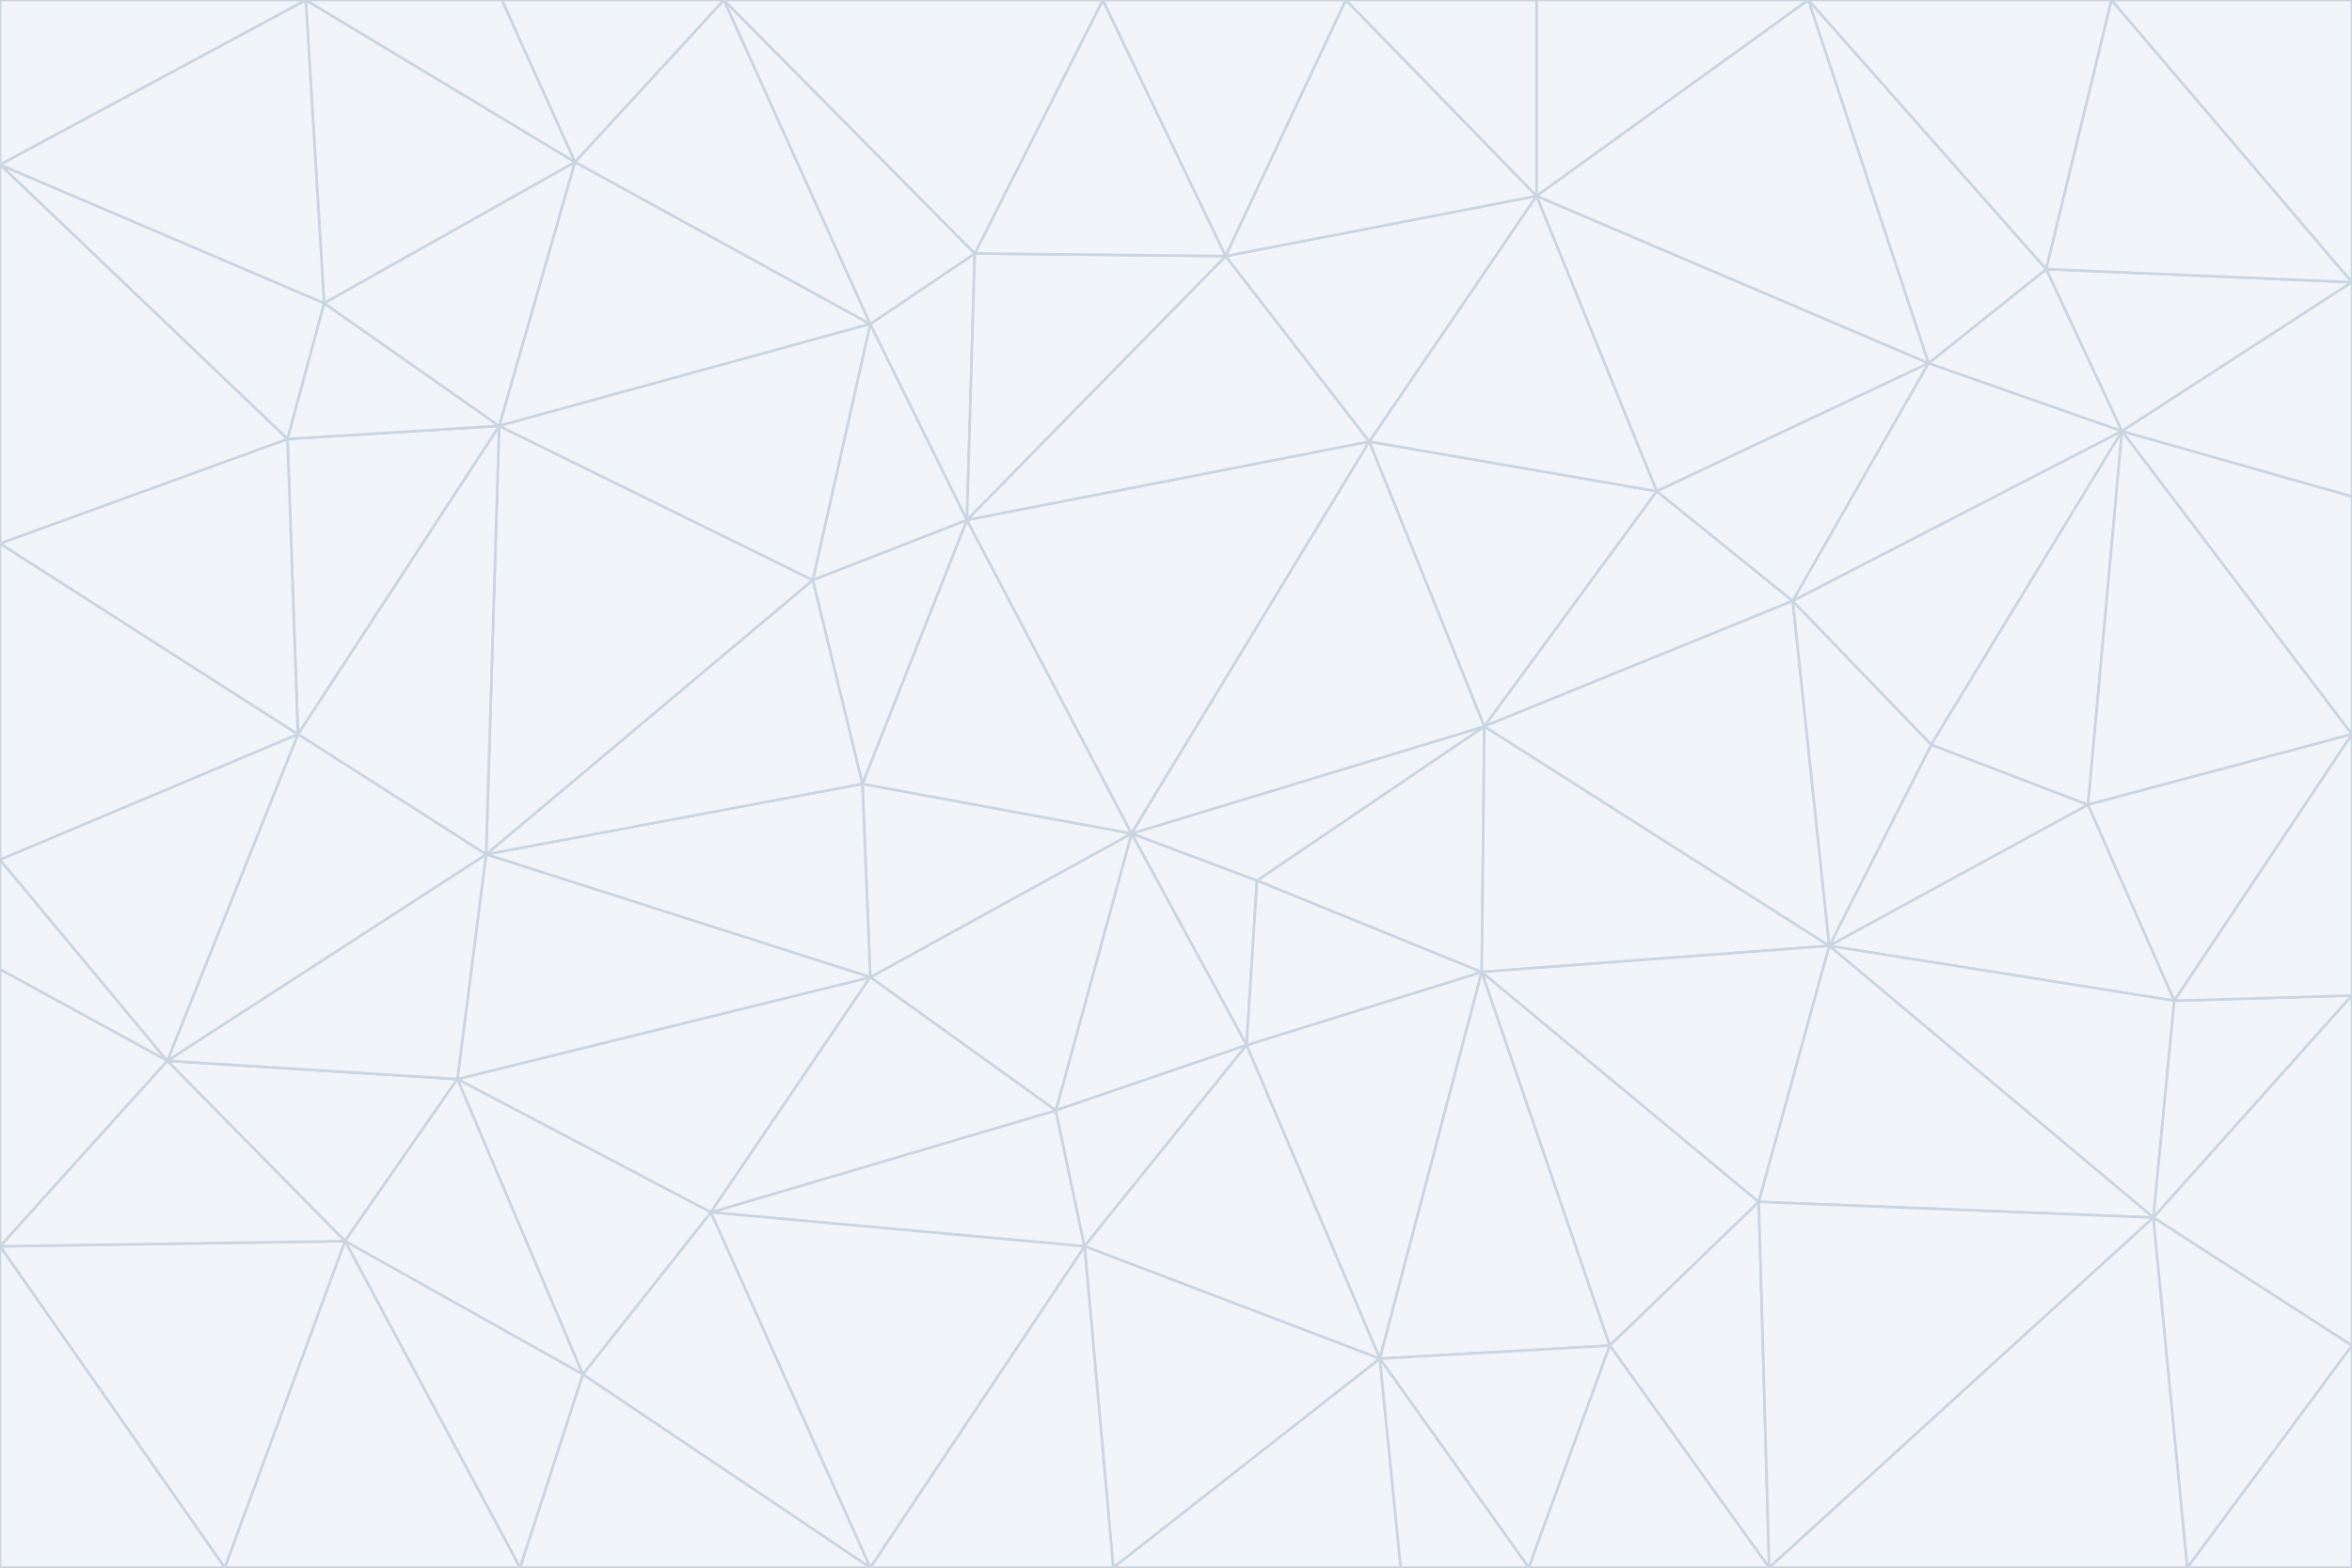 <svg id="visual" viewBox="0 0 900 600" width="900" height="600" xmlns="http://www.w3.org/2000/svg" xmlns:xlink="http://www.w3.org/1999/xlink" version="1.1"><rect x="0" y="0" width="900" height="600" fill="#333333" stroke="none"/><g stroke-width="1" stroke-linejoin="bevel"><path d="M433 319L477 400L481 337Z" fill="#f1f5f9" stroke="#cbd5e1"></path><path d="M433 319L404 425L477 400Z" fill="#f1f5f9" stroke="#cbd5e1"></path><path d="M433 319L333 374L404 425Z" fill="#f1f5f9" stroke="#cbd5e1"></path><path d="M272 464L415 477L404 425Z" fill="#f1f5f9" stroke="#cbd5e1"></path><path d="M404 425L415 477L477 400Z" fill="#f1f5f9" stroke="#cbd5e1"></path><path d="M528 520L567 372L477 400Z" fill="#f1f5f9" stroke="#cbd5e1"></path><path d="M477 400L567 372L481 337Z" fill="#f1f5f9" stroke="#cbd5e1"></path><path d="M433 319L330 300L333 374Z" fill="#f1f5f9" stroke="#cbd5e1"></path><path d="M567 372L568 278L481 337Z" fill="#f1f5f9" stroke="#cbd5e1"></path><path d="M481 337L568 278L433 319Z" fill="#f1f5f9" stroke="#cbd5e1"></path><path d="M433 319L370 199L330 300Z" fill="#f1f5f9" stroke="#cbd5e1"></path><path d="M415 477L528 520L477 400Z" fill="#f1f5f9" stroke="#cbd5e1"></path><path d="M524 169L370 199L433 319Z" fill="#f1f5f9" stroke="#cbd5e1"></path><path d="M370 199L311 222L330 300Z" fill="#f1f5f9" stroke="#cbd5e1"></path><path d="M175 413L272 464L333 374Z" fill="#f1f5f9" stroke="#cbd5e1"></path><path d="M186 327L333 374L330 300Z" fill="#f1f5f9" stroke="#cbd5e1"></path><path d="M333 374L272 464L404 425Z" fill="#f1f5f9" stroke="#cbd5e1"></path><path d="M415 477L426 600L528 520Z" fill="#f1f5f9" stroke="#cbd5e1"></path><path d="M568 278L524 169L433 319Z" fill="#f1f5f9" stroke="#cbd5e1"></path><path d="M528 520L616 515L567 372Z" fill="#f1f5f9" stroke="#cbd5e1"></path><path d="M567 372L700 362L568 278Z" fill="#f1f5f9" stroke="#cbd5e1"></path><path d="M333 600L426 600L415 477Z" fill="#f1f5f9" stroke="#cbd5e1"></path><path d="M528 520L585 600L616 515Z" fill="#f1f5f9" stroke="#cbd5e1"></path><path d="M616 515L673 460L567 372Z" fill="#f1f5f9" stroke="#cbd5e1"></path><path d="M568 278L634 188L524 169Z" fill="#f1f5f9" stroke="#cbd5e1"></path><path d="M426 600L536 600L528 520Z" fill="#f1f5f9" stroke="#cbd5e1"></path><path d="M616 515L677 600L673 460Z" fill="#f1f5f9" stroke="#cbd5e1"></path><path d="M673 460L700 362L567 372Z" fill="#f1f5f9" stroke="#cbd5e1"></path><path d="M272 464L333 600L415 477Z" fill="#f1f5f9" stroke="#cbd5e1"></path><path d="M311 222L186 327L330 300Z" fill="#f1f5f9" stroke="#cbd5e1"></path><path d="M272 464L223 526L333 600Z" fill="#f1f5f9" stroke="#cbd5e1"></path><path d="M686 230L634 188L568 278Z" fill="#f1f5f9" stroke="#cbd5e1"></path><path d="M370 199L333 124L311 222Z" fill="#f1f5f9" stroke="#cbd5e1"></path><path d="M311 222L191 163L186 327Z" fill="#f1f5f9" stroke="#cbd5e1"></path><path d="M373 97L333 124L370 199Z" fill="#f1f5f9" stroke="#cbd5e1"></path><path d="M469 98L370 199L524 169Z" fill="#f1f5f9" stroke="#cbd5e1"></path><path d="M588 75L469 98L524 169Z" fill="#f1f5f9" stroke="#cbd5e1"></path><path d="M175 413L223 526L272 464Z" fill="#f1f5f9" stroke="#cbd5e1"></path><path d="M186 327L175 413L333 374Z" fill="#f1f5f9" stroke="#cbd5e1"></path><path d="M536 600L585 600L528 520Z" fill="#f1f5f9" stroke="#cbd5e1"></path><path d="M469 98L373 97L370 199Z" fill="#f1f5f9" stroke="#cbd5e1"></path><path d="M700 362L686 230L568 278Z" fill="#f1f5f9" stroke="#cbd5e1"></path><path d="M799 308L739 285L700 362Z" fill="#f1f5f9" stroke="#cbd5e1"></path><path d="M700 362L739 285L686 230Z" fill="#f1f5f9" stroke="#cbd5e1"></path><path d="M220 62L191 163L333 124Z" fill="#f1f5f9" stroke="#cbd5e1"></path><path d="M333 124L191 163L311 222Z" fill="#f1f5f9" stroke="#cbd5e1"></path><path d="M64 406L132 475L175 413Z" fill="#f1f5f9" stroke="#cbd5e1"></path><path d="M634 188L588 75L524 169Z" fill="#f1f5f9" stroke="#cbd5e1"></path><path d="M469 98L422 0L373 97Z" fill="#f1f5f9" stroke="#cbd5e1"></path><path d="M738 139L588 75L634 188Z" fill="#f1f5f9" stroke="#cbd5e1"></path><path d="M738 139L634 188L686 230Z" fill="#f1f5f9" stroke="#cbd5e1"></path><path d="M64 406L175 413L186 327Z" fill="#f1f5f9" stroke="#cbd5e1"></path><path d="M175 413L132 475L223 526Z" fill="#f1f5f9" stroke="#cbd5e1"></path><path d="M223 526L199 600L333 600Z" fill="#f1f5f9" stroke="#cbd5e1"></path><path d="M585 600L677 600L616 515Z" fill="#f1f5f9" stroke="#cbd5e1"></path><path d="M832 383L799 308L700 362Z" fill="#f1f5f9" stroke="#cbd5e1"></path><path d="M132 475L199 600L223 526Z" fill="#f1f5f9" stroke="#cbd5e1"></path><path d="M191 163L114 281L186 327Z" fill="#f1f5f9" stroke="#cbd5e1"></path><path d="M832 383L700 362L824 466Z" fill="#f1f5f9" stroke="#cbd5e1"></path><path d="M812 165L738 139L686 230Z" fill="#f1f5f9" stroke="#cbd5e1"></path><path d="M515 0L422 0L469 98Z" fill="#f1f5f9" stroke="#cbd5e1"></path><path d="M277 0L220 62L333 124Z" fill="#f1f5f9" stroke="#cbd5e1"></path><path d="M812 165L686 230L739 285Z" fill="#f1f5f9" stroke="#cbd5e1"></path><path d="M588 75L515 0L469 98Z" fill="#f1f5f9" stroke="#cbd5e1"></path><path d="M588 0L515 0L588 75Z" fill="#f1f5f9" stroke="#cbd5e1"></path><path d="M277 0L333 124L373 97Z" fill="#f1f5f9" stroke="#cbd5e1"></path><path d="M191 163L110 168L114 281Z" fill="#f1f5f9" stroke="#cbd5e1"></path><path d="M114 281L64 406L186 327Z" fill="#f1f5f9" stroke="#cbd5e1"></path><path d="M132 475L86 600L199 600Z" fill="#f1f5f9" stroke="#cbd5e1"></path><path d="M124 116L110 168L191 163Z" fill="#f1f5f9" stroke="#cbd5e1"></path><path d="M0 329L0 371L64 406Z" fill="#f1f5f9" stroke="#cbd5e1"></path><path d="M824 466L700 362L673 460Z" fill="#f1f5f9" stroke="#cbd5e1"></path><path d="M799 308L812 165L739 285Z" fill="#f1f5f9" stroke="#cbd5e1"></path><path d="M692 0L588 0L588 75Z" fill="#f1f5f9" stroke="#cbd5e1"></path><path d="M677 600L824 466L673 460Z" fill="#f1f5f9" stroke="#cbd5e1"></path><path d="M422 0L277 0L373 97Z" fill="#f1f5f9" stroke="#cbd5e1"></path><path d="M220 62L124 116L191 163Z" fill="#f1f5f9" stroke="#cbd5e1"></path><path d="M117 0L124 116L220 62Z" fill="#f1f5f9" stroke="#cbd5e1"></path><path d="M900 281L812 165L799 308Z" fill="#f1f5f9" stroke="#cbd5e1"></path><path d="M738 139L692 0L588 75Z" fill="#f1f5f9" stroke="#cbd5e1"></path><path d="M0 477L86 600L132 475Z" fill="#f1f5f9" stroke="#cbd5e1"></path><path d="M812 165L783 103L738 139Z" fill="#f1f5f9" stroke="#cbd5e1"></path><path d="M0 329L64 406L114 281Z" fill="#f1f5f9" stroke="#cbd5e1"></path><path d="M64 406L0 477L132 475Z" fill="#f1f5f9" stroke="#cbd5e1"></path><path d="M0 329L114 281L0 208Z" fill="#f1f5f9" stroke="#cbd5e1"></path><path d="M783 103L692 0L738 139Z" fill="#f1f5f9" stroke="#cbd5e1"></path><path d="M277 0L192 0L220 62Z" fill="#f1f5f9" stroke="#cbd5e1"></path><path d="M0 208L114 281L110 168Z" fill="#f1f5f9" stroke="#cbd5e1"></path><path d="M0 371L0 477L64 406Z" fill="#f1f5f9" stroke="#cbd5e1"></path><path d="M824 466L900 381L832 383Z" fill="#f1f5f9" stroke="#cbd5e1"></path><path d="M832 383L900 281L799 308Z" fill="#f1f5f9" stroke="#cbd5e1"></path><path d="M677 600L837 600L824 466Z" fill="#f1f5f9" stroke="#cbd5e1"></path><path d="M824 466L900 515L900 381Z" fill="#f1f5f9" stroke="#cbd5e1"></path><path d="M900 381L900 281L832 383Z" fill="#f1f5f9" stroke="#cbd5e1"></path><path d="M812 165L900 108L783 103Z" fill="#f1f5f9" stroke="#cbd5e1"></path><path d="M0 63L110 168L124 116Z" fill="#f1f5f9" stroke="#cbd5e1"></path><path d="M0 63L0 208L110 168Z" fill="#f1f5f9" stroke="#cbd5e1"></path><path d="M837 600L900 515L824 466Z" fill="#f1f5f9" stroke="#cbd5e1"></path><path d="M192 0L117 0L220 62Z" fill="#f1f5f9" stroke="#cbd5e1"></path><path d="M900 281L900 190L812 165Z" fill="#f1f5f9" stroke="#cbd5e1"></path><path d="M783 103L808 0L692 0Z" fill="#f1f5f9" stroke="#cbd5e1"></path><path d="M0 477L0 600L86 600Z" fill="#f1f5f9" stroke="#cbd5e1"></path><path d="M837 600L900 600L900 515Z" fill="#f1f5f9" stroke="#cbd5e1"></path><path d="M900 108L808 0L783 103Z" fill="#f1f5f9" stroke="#cbd5e1"></path><path d="M900 190L900 108L812 165Z" fill="#f1f5f9" stroke="#cbd5e1"></path><path d="M117 0L0 63L124 116Z" fill="#f1f5f9" stroke="#cbd5e1"></path><path d="M117 0L0 0L0 63Z" fill="#f1f5f9" stroke="#cbd5e1"></path><path d="M900 108L900 0L808 0Z" fill="#f1f5f9" stroke="#cbd5e1"></path></g></svg>
